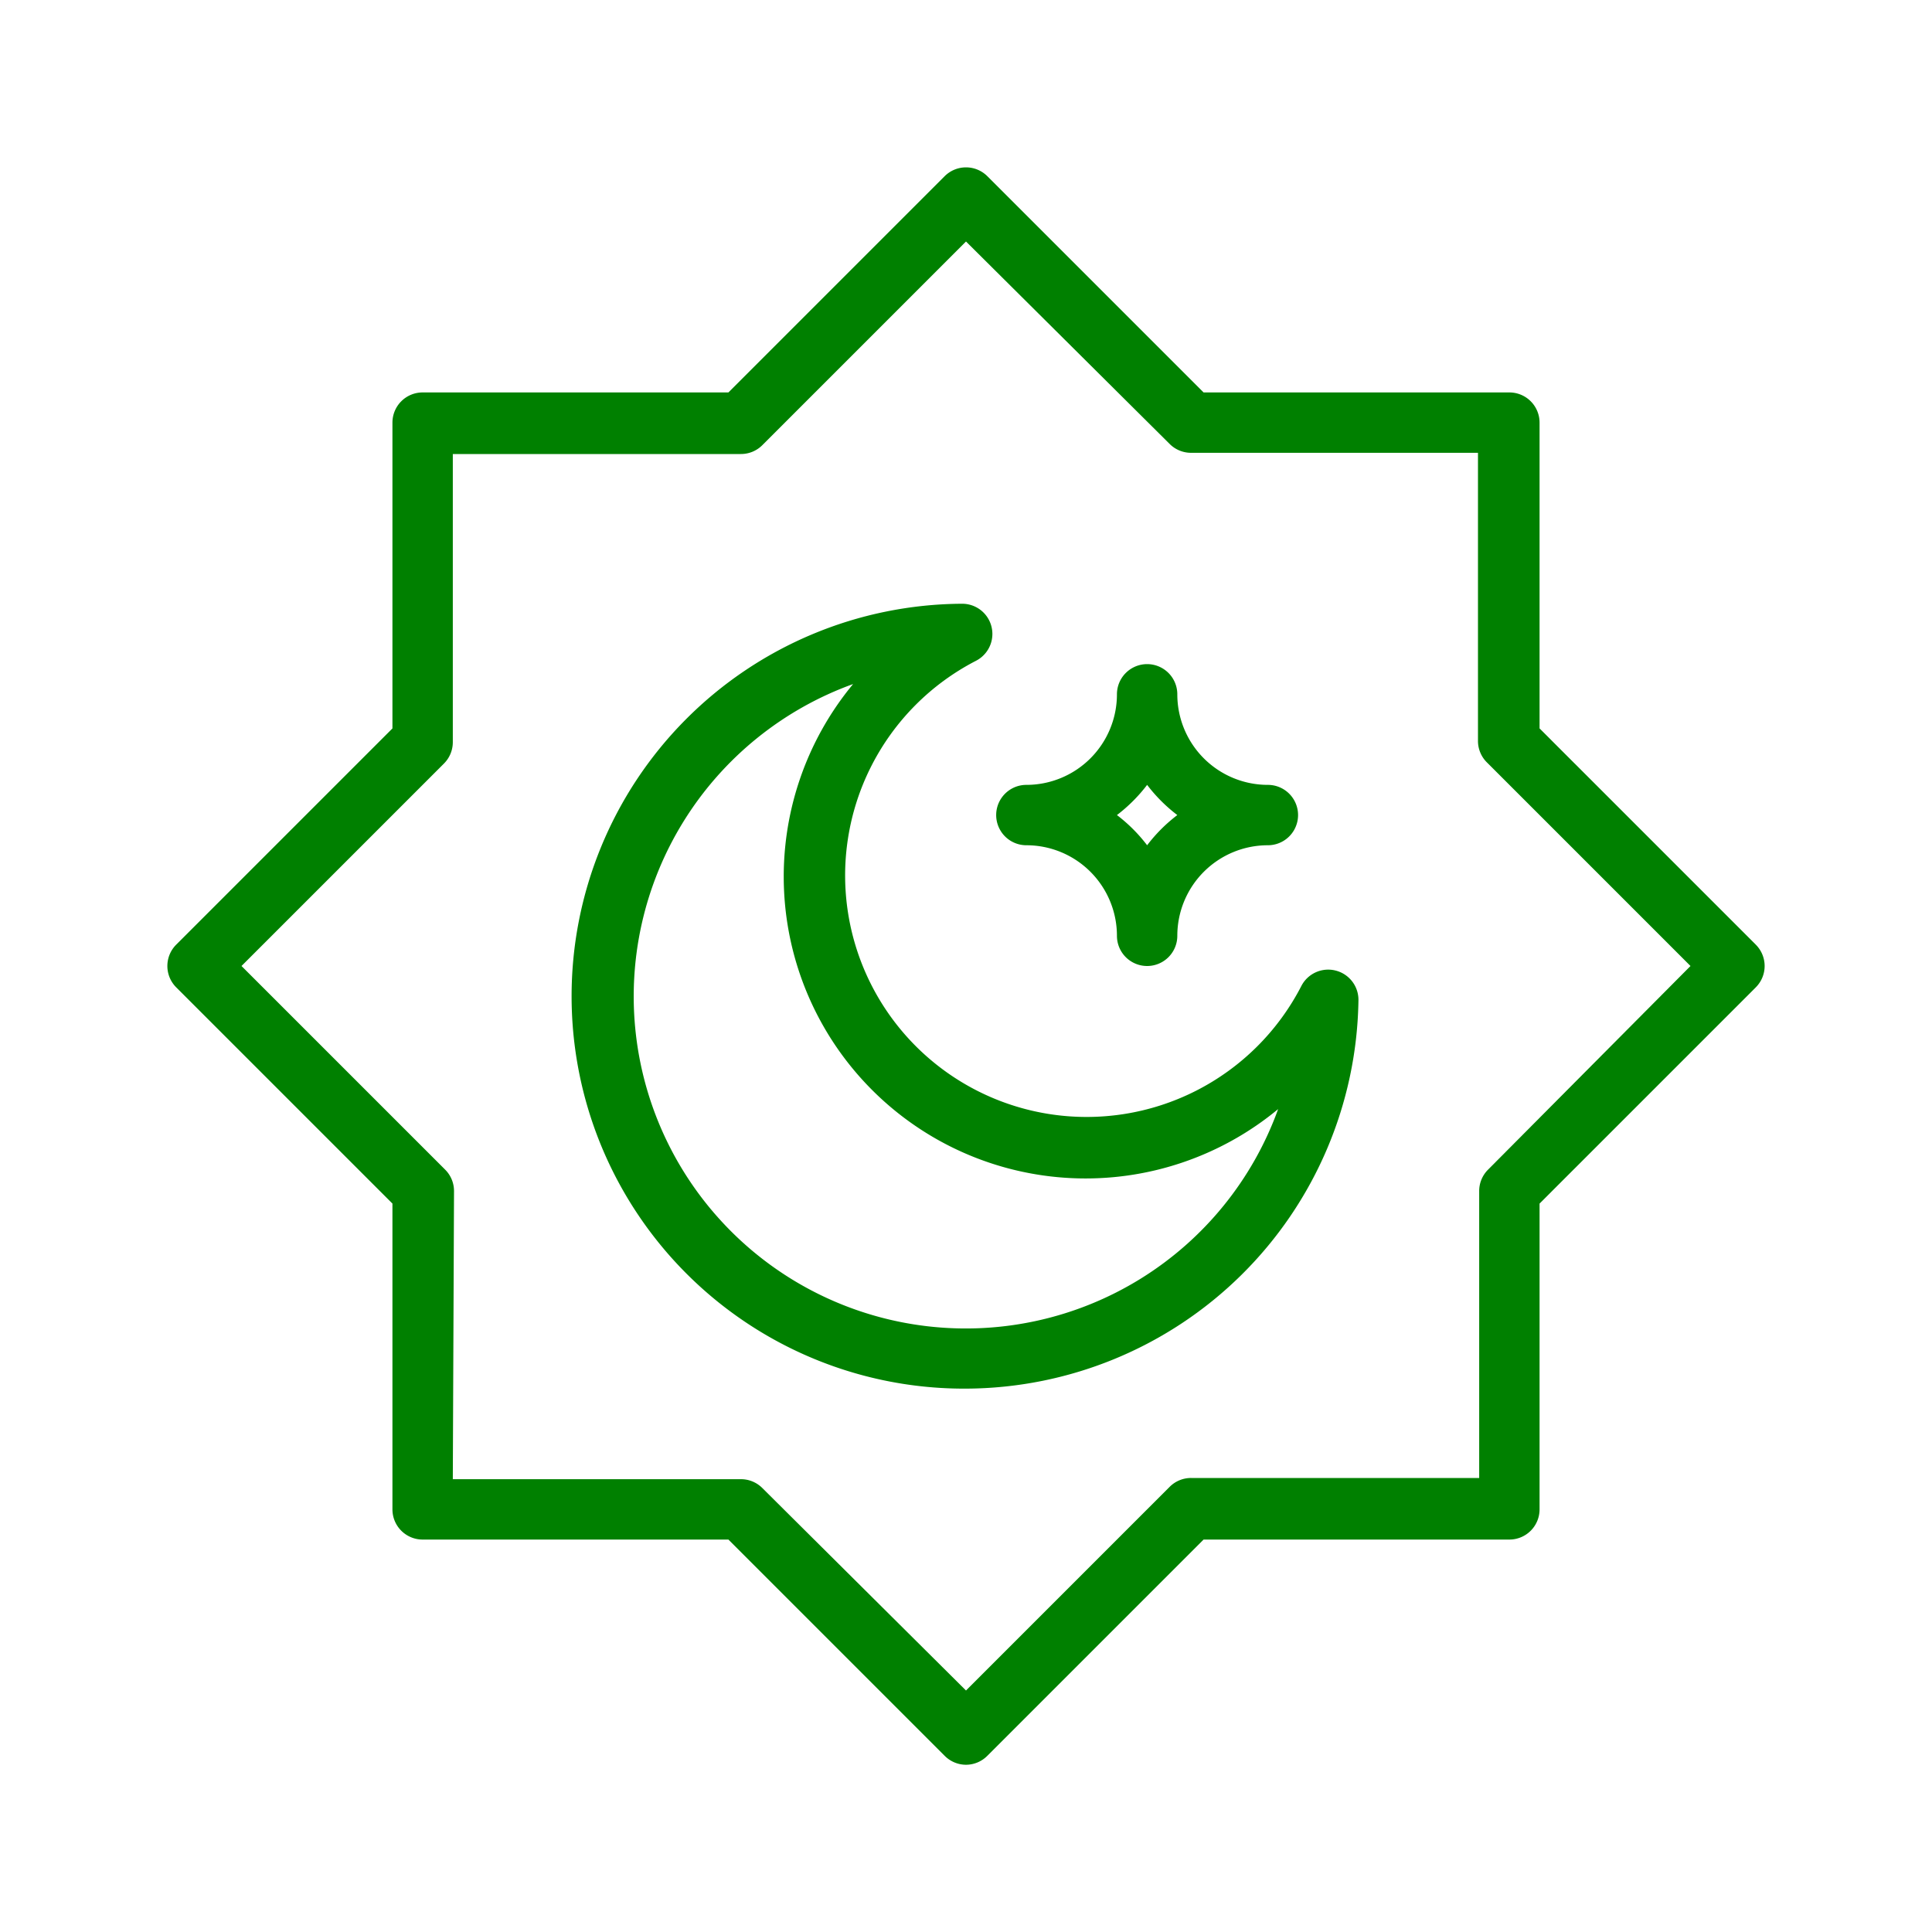 <svg xmlns="http://www.w3.org/2000/svg" fill="#008000" width="800px" height="800px" viewBox="0 0 64 64" id="muslim"><path d="M32,46a13,13,0,0,1-.13-26h0a1,1,0,0,1,.46,1.89A8,8,0,1,0,43.11,32.66a1,1,0,0,1,1.13-.51,1,1,0,0,1,.76,1A13.05,13.05,0,0,1,32,46ZM28.26,22.66A11,11,0,1,0,42.34,36.74,10,10,0,0,1,28.26,22.66Z"></path><path d="M38,32a1,1,0,0,1-1-1,3,3,0,0,0-3-3,1,1,0,0,1,0-2,3,3,0,0,0,3-3,1,1,0,0,1,2,0,3,3,0,0,0,3,3,1,1,0,0,1,0,2,3,3,0,0,0-3,3A1,1,0,0,1,38,32Zm-1-5a5.26,5.26,0,0,1,1,1,5.26,5.26,0,0,1,1-1,5.26,5.26,0,0,1-1-1A5.26,5.26,0,0,1,37,27Z"></path><path d="M32,58.46a1,1,0,0,1-.71-.3L24.13,51H14a1,1,0,0,1-1-1V39.87L5.84,32.71a1,1,0,0,1,0-1.42L13,24.13V14a1,1,0,0,1,1-1H24.13l7.16-7.16a1,1,0,0,1,1.42,0L39.87,13H50a1,1,0,0,1,1,1V24.13l7.16,7.16a1,1,0,0,1,0,1.42L51,39.87V50a1,1,0,0,1-1,1H39.87l-7.16,7.16A1,1,0,0,1,32,58.46ZM15,49h9.54a1,1,0,0,1,.71.29L32,56l6.75-6.75a1,1,0,0,1,.71-.29H49V39.46a1,1,0,0,1,.29-.71L56,32l-6.75-6.75a1,1,0,0,1-.29-.71V15H39.46a1,1,0,0,1-.71-.29L32,8l-6.75,6.75a1,1,0,0,1-.71.29H15v9.54a1,1,0,0,1-.29.71L8,32l6.75,6.75a1,1,0,0,1,.29.71Z"></path></svg>